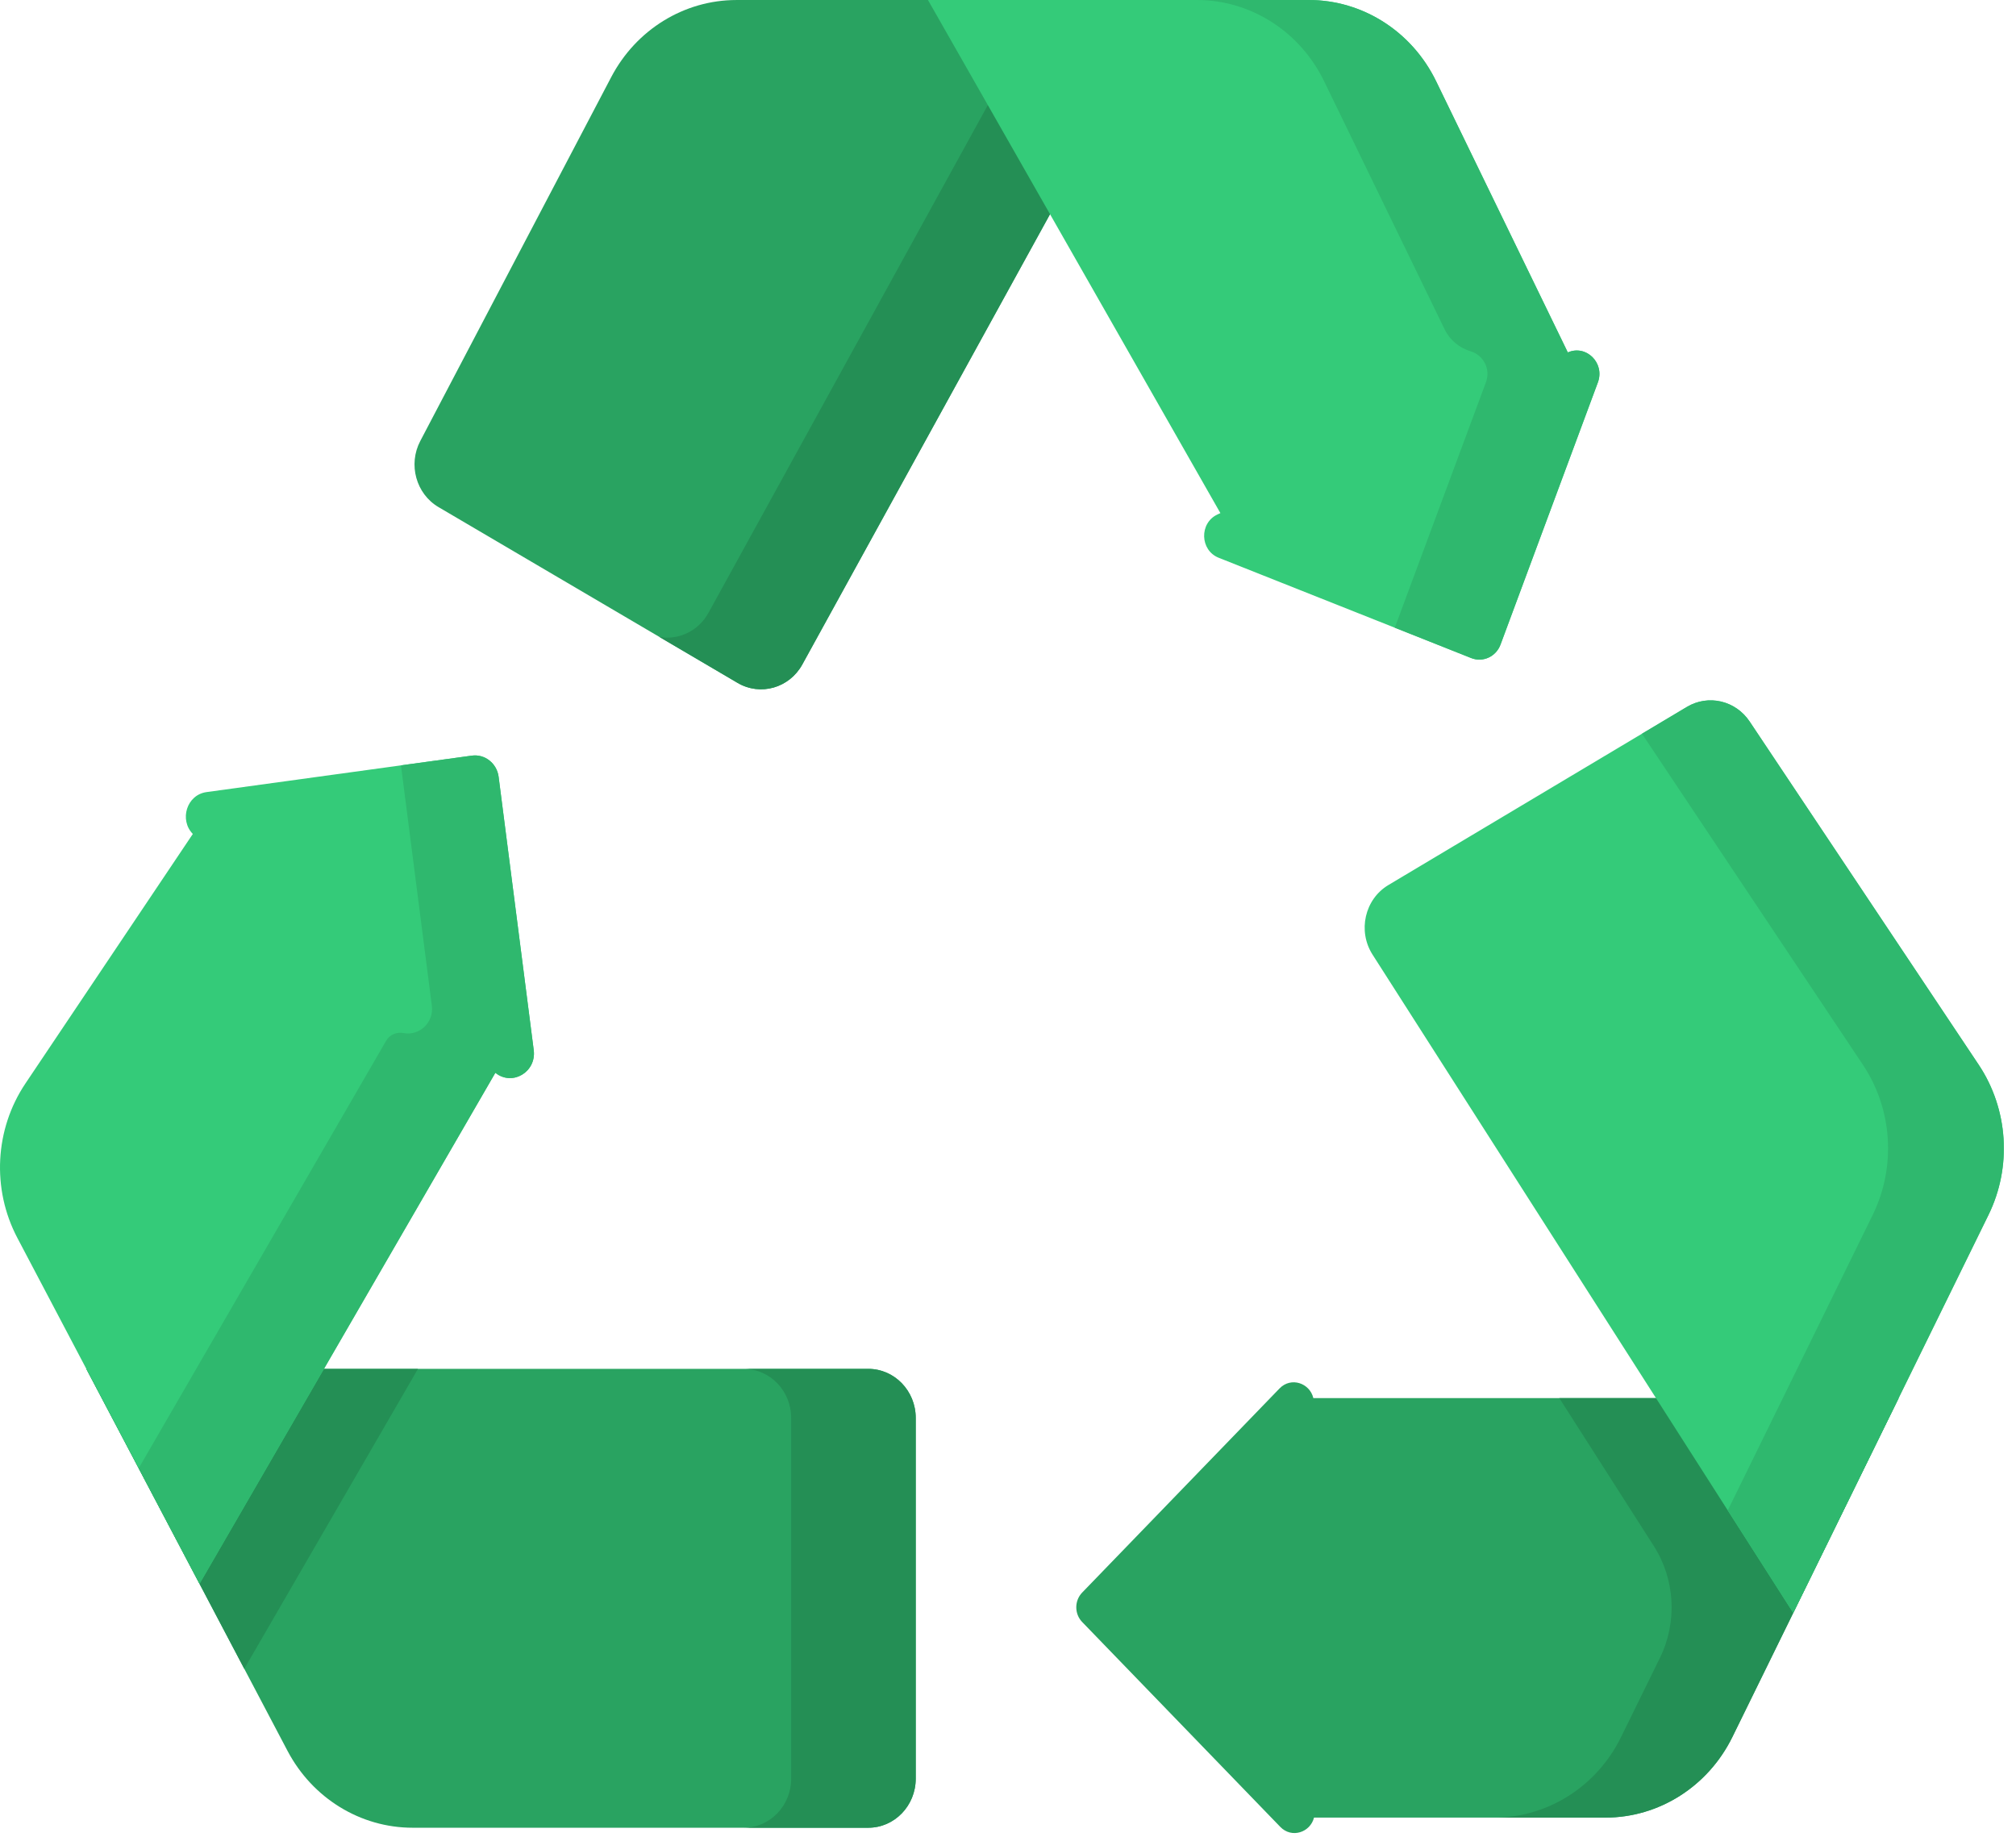 <svg width="124" height="113" viewBox="0 0 124 113" fill="none" xmlns="http://www.w3.org/2000/svg">
<path d="M37.597 4.739L25.85 27.125C25.091 28.571 25.591 30.378 26.973 31.191L45.368 42.003C46.769 42.827 48.551 42.32 49.348 40.871L71.832 0.001H45.296C42.084 0.001 39.129 1.82 37.597 4.739V4.739Z" fill="#29A361"/>
<path d="M71.832 0L49.349 40.87C48.55 42.319 46.77 42.827 45.368 42.004L40.567 39.183C41.738 39.377 42.956 38.821 43.576 37.693L64.316 0H71.832Z" fill="#248F55"/>
<path d="M96.433 21.676L88.331 4.994C86.844 1.933 83.815 0.001 80.503 0.001H57.077L75.064 31.56C75.005 31.587 74.945 31.615 74.886 31.642C73.755 32.169 73.801 33.847 74.96 34.307L90.491 40.476C91.211 40.761 92.019 40.39 92.295 39.646L98.282 23.521C98.725 22.329 97.563 21.178 96.433 21.676V21.676Z" fill="#34CB79"/>
<path d="M98.283 23.52L92.294 39.644C92.018 40.391 91.21 40.762 90.491 40.475L85.791 38.608L91.394 23.52C91.712 22.665 91.203 21.831 90.473 21.613C89.778 21.404 89.185 20.934 88.86 20.265L81.441 4.993C79.956 1.934 76.928 0 73.615 0H80.504C83.815 0 86.843 1.934 88.331 4.993L96.433 21.677C97.564 21.179 98.724 22.328 98.283 23.52Z" fill="#2FB86E"/>
<path d="M80.781 85.993C80.563 85.067 79.408 84.67 78.702 85.399L66.563 97.953C66.079 98.454 66.079 99.266 66.563 99.766L78.749 112.368C79.45 113.093 80.593 112.706 80.823 111.795H98.744C102.043 111.795 105.063 109.878 106.556 106.836L116.781 85.992H80.781V85.993Z" fill="#29A361"/>
<path d="M95.909 85.993L101.72 95.086C103.034 97.141 103.179 99.768 102.101 101.966L99.711 106.836C98.221 109.878 95.2 111.796 91.902 111.796H98.744C102.042 111.796 105.063 109.878 106.556 106.836L116.781 85.993H95.909V85.993Z" fill="#248F55"/>
<path d="M56.325 109.399V87.213C56.325 85.546 55.018 84.194 53.405 84.194H5.309L17.686 107.693C19.221 110.606 22.171 112.419 25.379 112.419H53.405C55.017 112.419 56.325 111.067 56.325 109.399Z" fill="#29A361"/>
<path d="M25.707 84.197L15.025 102.644L5.309 84.197H25.707Z" fill="#248F55"/>
<path d="M56.324 87.214V109.401C56.324 111.068 55.017 112.419 53.405 112.419H45.745C47.357 112.419 48.663 111.068 48.663 109.401V87.214C48.663 85.547 47.357 84.196 45.745 84.196H53.405C55.017 84.195 56.324 85.547 56.324 87.214Z" fill="#248F55"/>
<path d="M32.828 64.59L30.669 47.781C30.562 46.95 29.824 46.367 29.022 46.477L12.705 48.719C11.476 48.888 11.018 50.434 11.86 51.294L1.563 66.643C-0.325 69.457 -0.517 73.132 1.067 76.139L12.273 97.415L30.468 65.984C30.474 65.989 30.481 65.994 30.487 65.999C31.526 66.814 33 65.927 32.828 64.59Z" fill="#34CB79"/>
<path d="M30.486 65.999C30.481 65.994 30.474 65.989 30.469 65.983L12.273 97.413L8.531 90.309L23.341 64.723L23.752 64.013C23.976 63.625 24.415 63.458 24.844 63.544C24.847 63.544 24.849 63.544 24.851 63.545C25.764 63.713 26.701 62.926 26.56 61.847L24.663 47.075L29.02 46.477C29.824 46.367 30.563 46.952 30.67 47.78L32.83 64.591C33.001 65.927 31.525 66.814 30.486 65.999V65.999Z" fill="#2FB86E"/>
<path d="M121.704 65.487L107.618 44.38C106.754 43.086 105.073 42.694 103.756 43.48L85.399 54.435C83.942 55.304 83.495 57.264 84.422 58.715L110.3 99.204L122.306 74.731C123.759 71.769 123.528 68.222 121.704 65.487V65.487Z" fill="#34CB79"/>
<path d="M122.306 74.731L110.298 99.203L106.271 92.899L115.184 74.731C116.637 71.769 116.406 68.222 114.581 65.488L100.994 45.13L103.756 43.481C105.073 42.693 106.755 43.086 107.618 44.381L121.704 65.488C123.529 68.222 123.759 71.769 122.306 74.731V74.731Z" fill="#2FB86E"/>
</svg>

